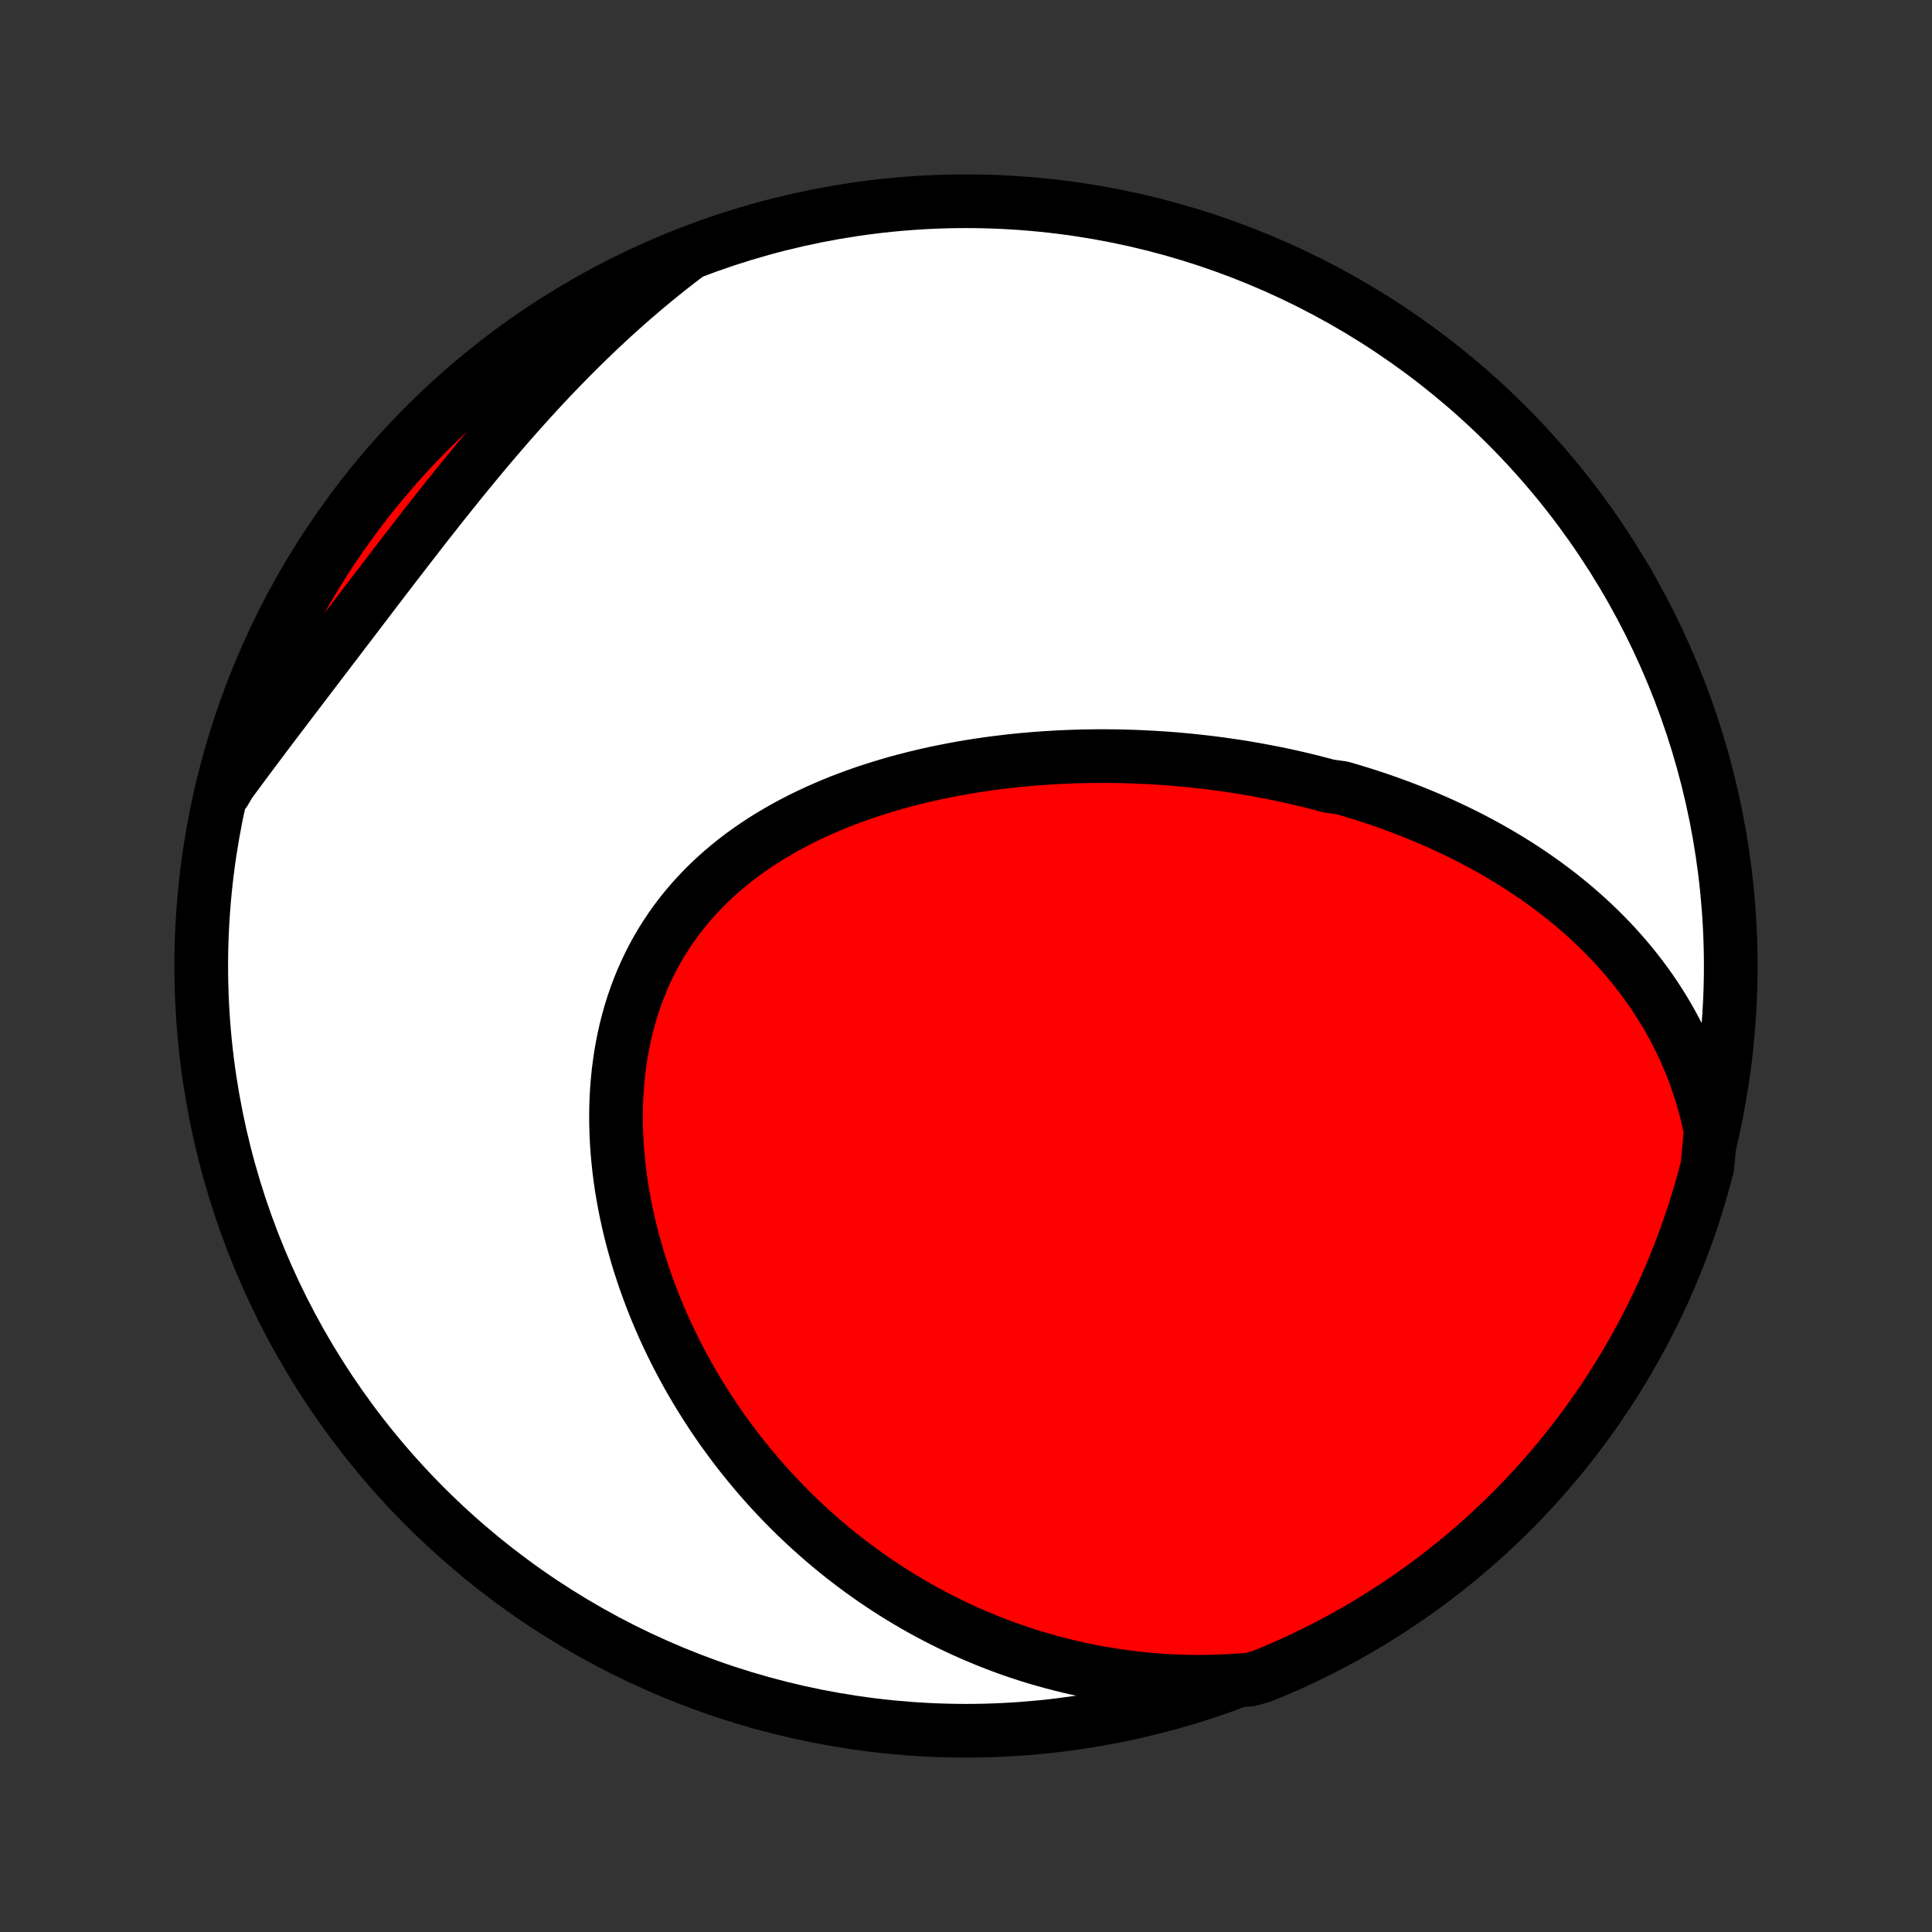 <?xml version="1.0" encoding="utf-8" standalone="no"?>
<!DOCTYPE svg PUBLIC "-//W3C//DTD SVG 1.1//EN"
  "http://www.w3.org/Graphics/SVG/1.1/DTD/svg11.dtd">
<!-- Created with matplotlib (http://matplotlib.org/) -->
<svg height="72pt" version="1.1" viewBox="0 0 72 72" width="72pt" xmlns="http://www.w3.org/2000/svg" xmlns:xlink="http://www.w3.org/1999/xlink">
 <rect x="0" y="0" width="72" height="72" fill="#333333" stroke="none"/>
 <defs>
  <style type="text/css">
*{stroke-linecap:butt;stroke-linejoin:round;}
  </style>
 </defs>
 <g id="figure_1">
  <g id="patch_1">
   <path d="
M0 72
L72 72
L72 0
L0 0
z
" style="fill:none;"/>
  </g>
  <g id="axes_1">
   <g id="PatchCollection_1">
    <defs>
     <path d="
M36 -7.5
C43.558 -7.5 50.808 -10.503 56.153 -15.848
C61.497 -21.192 64.5 -28.442 64.5 -36
C64.5 -43.558 61.497 -50.808 56.153 -56.153
C50.808 -61.497 43.558 -64.5 36 -64.5
C28.442 -64.5 21.192 -61.497 15.848 -56.153
C10.503 -50.808 7.5 -43.558 7.5 -36
C7.5 -28.442 10.503 -21.192 15.848 -15.848
C21.192 -10.503 28.442 -7.5 36 -7.5
z
" id="C0_0_a811fe30f3"/>
     <path d="
M63.754 -29.836
L63.679 -30.197
L63.596 -30.551
L63.504 -30.899
L63.404 -31.241
L63.297 -31.575
L63.182 -31.904
L63.061 -32.225
L62.933 -32.54
L62.798 -32.849
L62.657 -33.151
L62.511 -33.447
L62.359 -33.736
L62.202 -34.019
L62.04 -34.296
L61.873 -34.566
L61.703 -34.831
L61.527 -35.09
L61.348 -35.343
L61.165 -35.59
L60.979 -35.831
L60.789 -36.068
L60.596 -36.298
L60.4 -36.523
L60.202 -36.744
L60 -36.959
L59.796 -37.169
L59.59 -37.374
L59.382 -37.574
L59.171 -37.77
L58.958 -37.961
L58.744 -38.148
L58.527 -38.33
L58.309 -38.508
L58.09 -38.682
L57.868 -38.852
L57.646 -39.017
L57.422 -39.179
L57.197 -39.337
L56.97 -39.491
L56.743 -39.642
L56.514 -39.789
L56.284 -39.932
L56.053 -40.073
L55.822 -40.209
L55.589 -40.343
L55.355 -40.473
L55.12 -40.6
L54.885 -40.724
L54.649 -40.845
L54.412 -40.963
L54.174 -41.078
L53.935 -41.191
L53.696 -41.3
L53.456 -41.407
L53.215 -41.511
L52.973 -41.612
L52.731 -41.711
L52.487 -41.807
L52.244 -41.901
L51.999 -41.992
L51.754 -42.081
L51.508 -42.168
L51.261 -42.252
L51.013 -42.334
L50.765 -42.413
L50.516 -42.49
L50.266 -42.565
L50.015 -42.638
L49.511 -42.708
L49.258 -42.776
L49.004 -42.842
L48.749 -42.906
L48.494 -42.968
L48.237 -43.027
L47.98 -43.085
L47.721 -43.14
L47.462 -43.193
L47.201 -43.244
L46.94 -43.293
L46.677 -43.34
L46.414 -43.385
L46.15 -43.428
L45.884 -43.468
L45.617 -43.507
L45.35 -43.543
L45.081 -43.577
L44.811 -43.609
L44.54 -43.639
L44.268 -43.667
L43.995 -43.692
L43.72 -43.716
L43.444 -43.737
L43.167 -43.756
L42.889 -43.772
L42.61 -43.786
L42.329 -43.798
L42.048 -43.808
L41.765 -43.815
L41.48 -43.82
L41.195 -43.822
L40.908 -43.822
L40.62 -43.819
L40.331 -43.814
L40.041 -43.806
L39.749 -43.795
L39.457 -43.782
L39.163 -43.765
L38.868 -43.746
L38.572 -43.724
L38.275 -43.699
L37.977 -43.671
L37.678 -43.64
L37.379 -43.605
L37.078 -43.568
L36.776 -43.527
L36.474 -43.483
L36.171 -43.435
L35.867 -43.384
L35.563 -43.329
L35.259 -43.27
L34.954 -43.208
L34.649 -43.142
L34.344 -43.072
L34.039 -42.997
L33.734 -42.919
L33.429 -42.837
L33.125 -42.749
L32.822 -42.658
L32.519 -42.562
L32.216 -42.462
L31.915 -42.356
L31.616 -42.246
L31.317 -42.132
L31.02 -42.011
L30.726 -41.886
L30.433 -41.756
L30.142 -41.62
L29.854 -41.48
L29.569 -41.333
L29.287 -41.181
L29.008 -41.023
L28.732 -40.86
L28.46 -40.691
L28.193 -40.516
L27.929 -40.335
L27.67 -40.148
L27.416 -39.955
L27.167 -39.756
L26.924 -39.551
L26.686 -39.34
L26.454 -39.123
L26.228 -38.9
L26.008 -38.67
L25.795 -38.435
L25.588 -38.194
L25.389 -37.948
L25.197 -37.695
L25.012 -37.437
L24.835 -37.174
L24.665 -36.905
L24.503 -36.63
L24.349 -36.351
L24.203 -36.067
L24.066 -35.779
L23.936 -35.485
L23.814 -35.188
L23.701 -34.886
L23.596 -34.581
L23.499 -34.272
L23.411 -33.96
L23.33 -33.645
L23.258 -33.327
L23.194 -33.007
L23.137 -32.684
L23.089 -32.359
L23.048 -32.033
L23.015 -31.705
L22.989 -31.376
L22.971 -31.046
L22.96 -30.715
L22.956 -30.384
L22.96 -30.052
L22.97 -29.72
L22.987 -29.389
L23.011 -29.058
L23.041 -28.727
L23.077 -28.397
L23.119 -28.068
L23.167 -27.741
L23.222 -27.414
L23.281 -27.089
L23.347 -26.765
L23.418 -26.444
L23.494 -26.124
L23.575 -25.806
L23.661 -25.49
L23.752 -25.176
L23.848 -24.865
L23.948 -24.556
L24.053 -24.249
L24.162 -23.945
L24.275 -23.644
L24.392 -23.345
L24.514 -23.049
L24.639 -22.755
L24.768 -22.465
L24.901 -22.177
L25.038 -21.892
L25.178 -21.61
L25.321 -21.331
L25.468 -21.055
L25.618 -20.782
L25.771 -20.512
L25.928 -20.245
L26.087 -19.981
L26.25 -19.72
L26.415 -19.462
L26.583 -19.207
L26.754 -18.955
L26.928 -18.706
L27.105 -18.461
L27.285 -18.218
L27.467 -17.978
L27.651 -17.741
L27.839 -17.508
L28.029 -17.277
L28.221 -17.049
L28.416 -16.825
L28.613 -16.603
L28.813 -16.384
L29.015 -16.169
L29.22 -15.956
L29.428 -15.746
L29.637 -15.539
L29.849 -15.335
L30.064 -15.134
L30.281 -14.937
L30.5 -14.742
L30.722 -14.55
L30.946 -14.361
L31.173 -14.174
L31.402 -13.991
L31.634 -13.811
L31.868 -13.634
L32.104 -13.459
L32.343 -13.288
L32.584 -13.12
L32.829 -12.954
L33.075 -12.792
L33.324 -12.633
L33.576 -12.477
L33.83 -12.324
L34.087 -12.174
L34.347 -12.027
L34.609 -11.883
L34.875 -11.743
L35.142 -11.606
L35.413 -11.472
L35.687 -11.341
L35.963 -11.214
L36.242 -11.09
L36.524 -10.97
L36.809 -10.853
L37.097 -10.74
L37.388 -10.63
L37.682 -10.524
L37.98 -10.422
L38.28 -10.324
L38.583 -10.23
L38.89 -10.14
L39.2 -10.054
L39.513 -9.972
L39.829 -9.894
L40.148 -9.821
L40.471 -9.752
L40.797 -9.688
L41.127 -9.629
L41.459 -9.575
L41.796 -9.525
L42.135 -9.481
L42.478 -9.442
L42.824 -9.408
L43.174 -9.38
L43.526 -9.358
L43.883 -9.341
L44.242 -9.331
L44.605 -9.326
L44.971 -9.329
L45.34 -9.337
L45.712 -9.352
L46.088 -9.375
L46.571 -9.404
L47.031 -9.533
L47.488 -9.721
L47.941 -9.918
L48.391 -10.122
L48.837 -10.335
L49.279 -10.555
L49.718 -10.783
L50.151 -11.018
L50.581 -11.262
L51.006 -11.512
L51.427 -11.771
L51.843 -12.036
L52.254 -12.309
L52.66 -12.589
L53.061 -12.876
L53.457 -13.171
L53.847 -13.472
L54.232 -13.78
L54.612 -14.095
L54.986 -14.416
L55.354 -14.744
L55.716 -15.079
L56.072 -15.42
L56.422 -15.767
L56.766 -16.121
L57.103 -16.48
L57.434 -16.845
L57.759 -17.217
L58.077 -17.594
L58.388 -17.976
L58.693 -18.364
L58.99 -18.758
L59.28 -19.156
L59.564 -19.56
L59.84 -19.969
L60.109 -20.383
L60.37 -20.801
L60.625 -21.224
L60.871 -21.652
L61.11 -22.084
L61.342 -22.52
L61.566 -22.96
L61.782 -23.404
L61.99 -23.852
L62.19 -24.304
L62.382 -24.76
L62.566 -25.218
L62.742 -25.68
L62.91 -26.146
L63.07 -26.614
L63.221 -27.085
L63.364 -27.559
L63.499 -28.035
L63.626 -28.514
z
" id="C0_1_f29f231309"/>
     <path d="
M25.569 -62.472
L25.265 -62.24
L24.964 -62.005
L24.663 -61.765
L24.364 -61.521
L24.067 -61.274
L23.771 -61.022
L23.476 -60.767
L23.183 -60.508
L22.891 -60.245
L22.601 -59.978
L22.312 -59.707
L22.025 -59.433
L21.739 -59.155
L21.455 -58.874
L21.172 -58.589
L20.891 -58.301
L20.611 -58.01
L20.333 -57.716
L20.056 -57.418
L19.781 -57.118
L19.507 -56.815
L19.235 -56.509
L18.964 -56.201
L18.694 -55.89
L18.426 -55.577
L18.159 -55.262
L17.893 -54.945
L17.629 -54.626
L17.366 -54.305
L17.104 -53.983
L16.844 -53.659
L16.584 -53.335
L16.326 -53.009
L16.069 -52.683
L15.812 -52.356
L15.557 -52.028
L15.303 -51.7
L15.05 -51.372
L14.797 -51.044
L14.545 -50.716
L14.294 -50.388
L14.044 -50.061
L13.795 -49.734
L13.546 -49.408
L13.298 -49.082
L13.051 -48.758
L12.804 -48.434
L12.558 -48.111
L12.313 -47.79
L12.069 -47.469
L11.826 -47.15
L11.583 -46.832
L11.342 -46.515
L11.101 -46.199
L10.862 -45.884
L10.624 -45.571
L10.387 -45.259
L10.151 -44.948
L9.917 -44.638
L9.685 -44.329
L9.454 -44.022
L9.225 -43.715
L8.998 -43.409
L8.772 -43.104
L8.549 -42.8
L8.372 -42.497
L8.499 -42.998
L8.633 -43.479
L8.777 -43.958
L8.928 -44.434
L9.087 -44.908
L9.255 -45.379
L9.431 -45.847
L9.615 -46.312
L9.807 -46.775
L10.007 -47.233
L10.215 -47.689
L10.431 -48.141
L10.655 -48.589
L10.886 -49.033
L11.125 -49.474
L11.371 -49.91
L11.626 -50.342
L11.887 -50.77
L12.156 -51.193
L12.432 -51.611
L12.715 -52.025
L13.006 -52.434
L13.303 -52.838
L13.607 -53.236
L13.918 -53.63
L14.236 -54.018
L14.561 -54.401
L14.892 -54.778
L15.229 -55.149
L15.573 -55.514
L15.923 -55.874
L16.279 -56.227
L16.641 -56.575
L17.009 -56.916
L17.383 -57.251
L17.762 -57.579
L18.147 -57.9
L18.537 -58.215
L18.933 -58.523
L19.334 -58.825
L19.74 -59.119
L20.151 -59.407
L20.567 -59.687
L20.987 -59.96
L21.413 -60.225
L21.842 -60.484
L22.276 -60.735
L22.714 -60.978
L23.156 -61.214
L23.602 -61.442
L24.052 -61.662
L24.505 -61.874
L24.962 -62.079
z
" id="C0_2_92ba9f52b0"/>
    </defs>
    <g clip-path="url(#p1bffca34e9)">
     <use style="fill:#ffffff;stroke:#000000;stroke-width:2.0;" x="0.0" xlink:href="#C0_0_a811fe30f3" y="72.0"/>
    </g>
    <g clip-path="url(#p1bffca34e9)">
     <use style="fill:#ff0000;stroke:#000000;stroke-width:2.0;" x="0.0" xlink:href="#C0_1_f29f231309" y="72.0"/>
    </g>
    <g clip-path="url(#p1bffca34e9)">
     <use style="fill:#ff0000;stroke:#000000;stroke-width:2.0;" x="0.0" xlink:href="#C0_2_92ba9f52b0" y="72.0"/>
    </g>
   </g>
  </g>
 </g>
 <defs>
  <clipPath id="p1bffca34e9">
   <rect height="72.0" width="72.0" x="0.0" y="0.0"/>
  </clipPath>
 </defs>
</svg>

